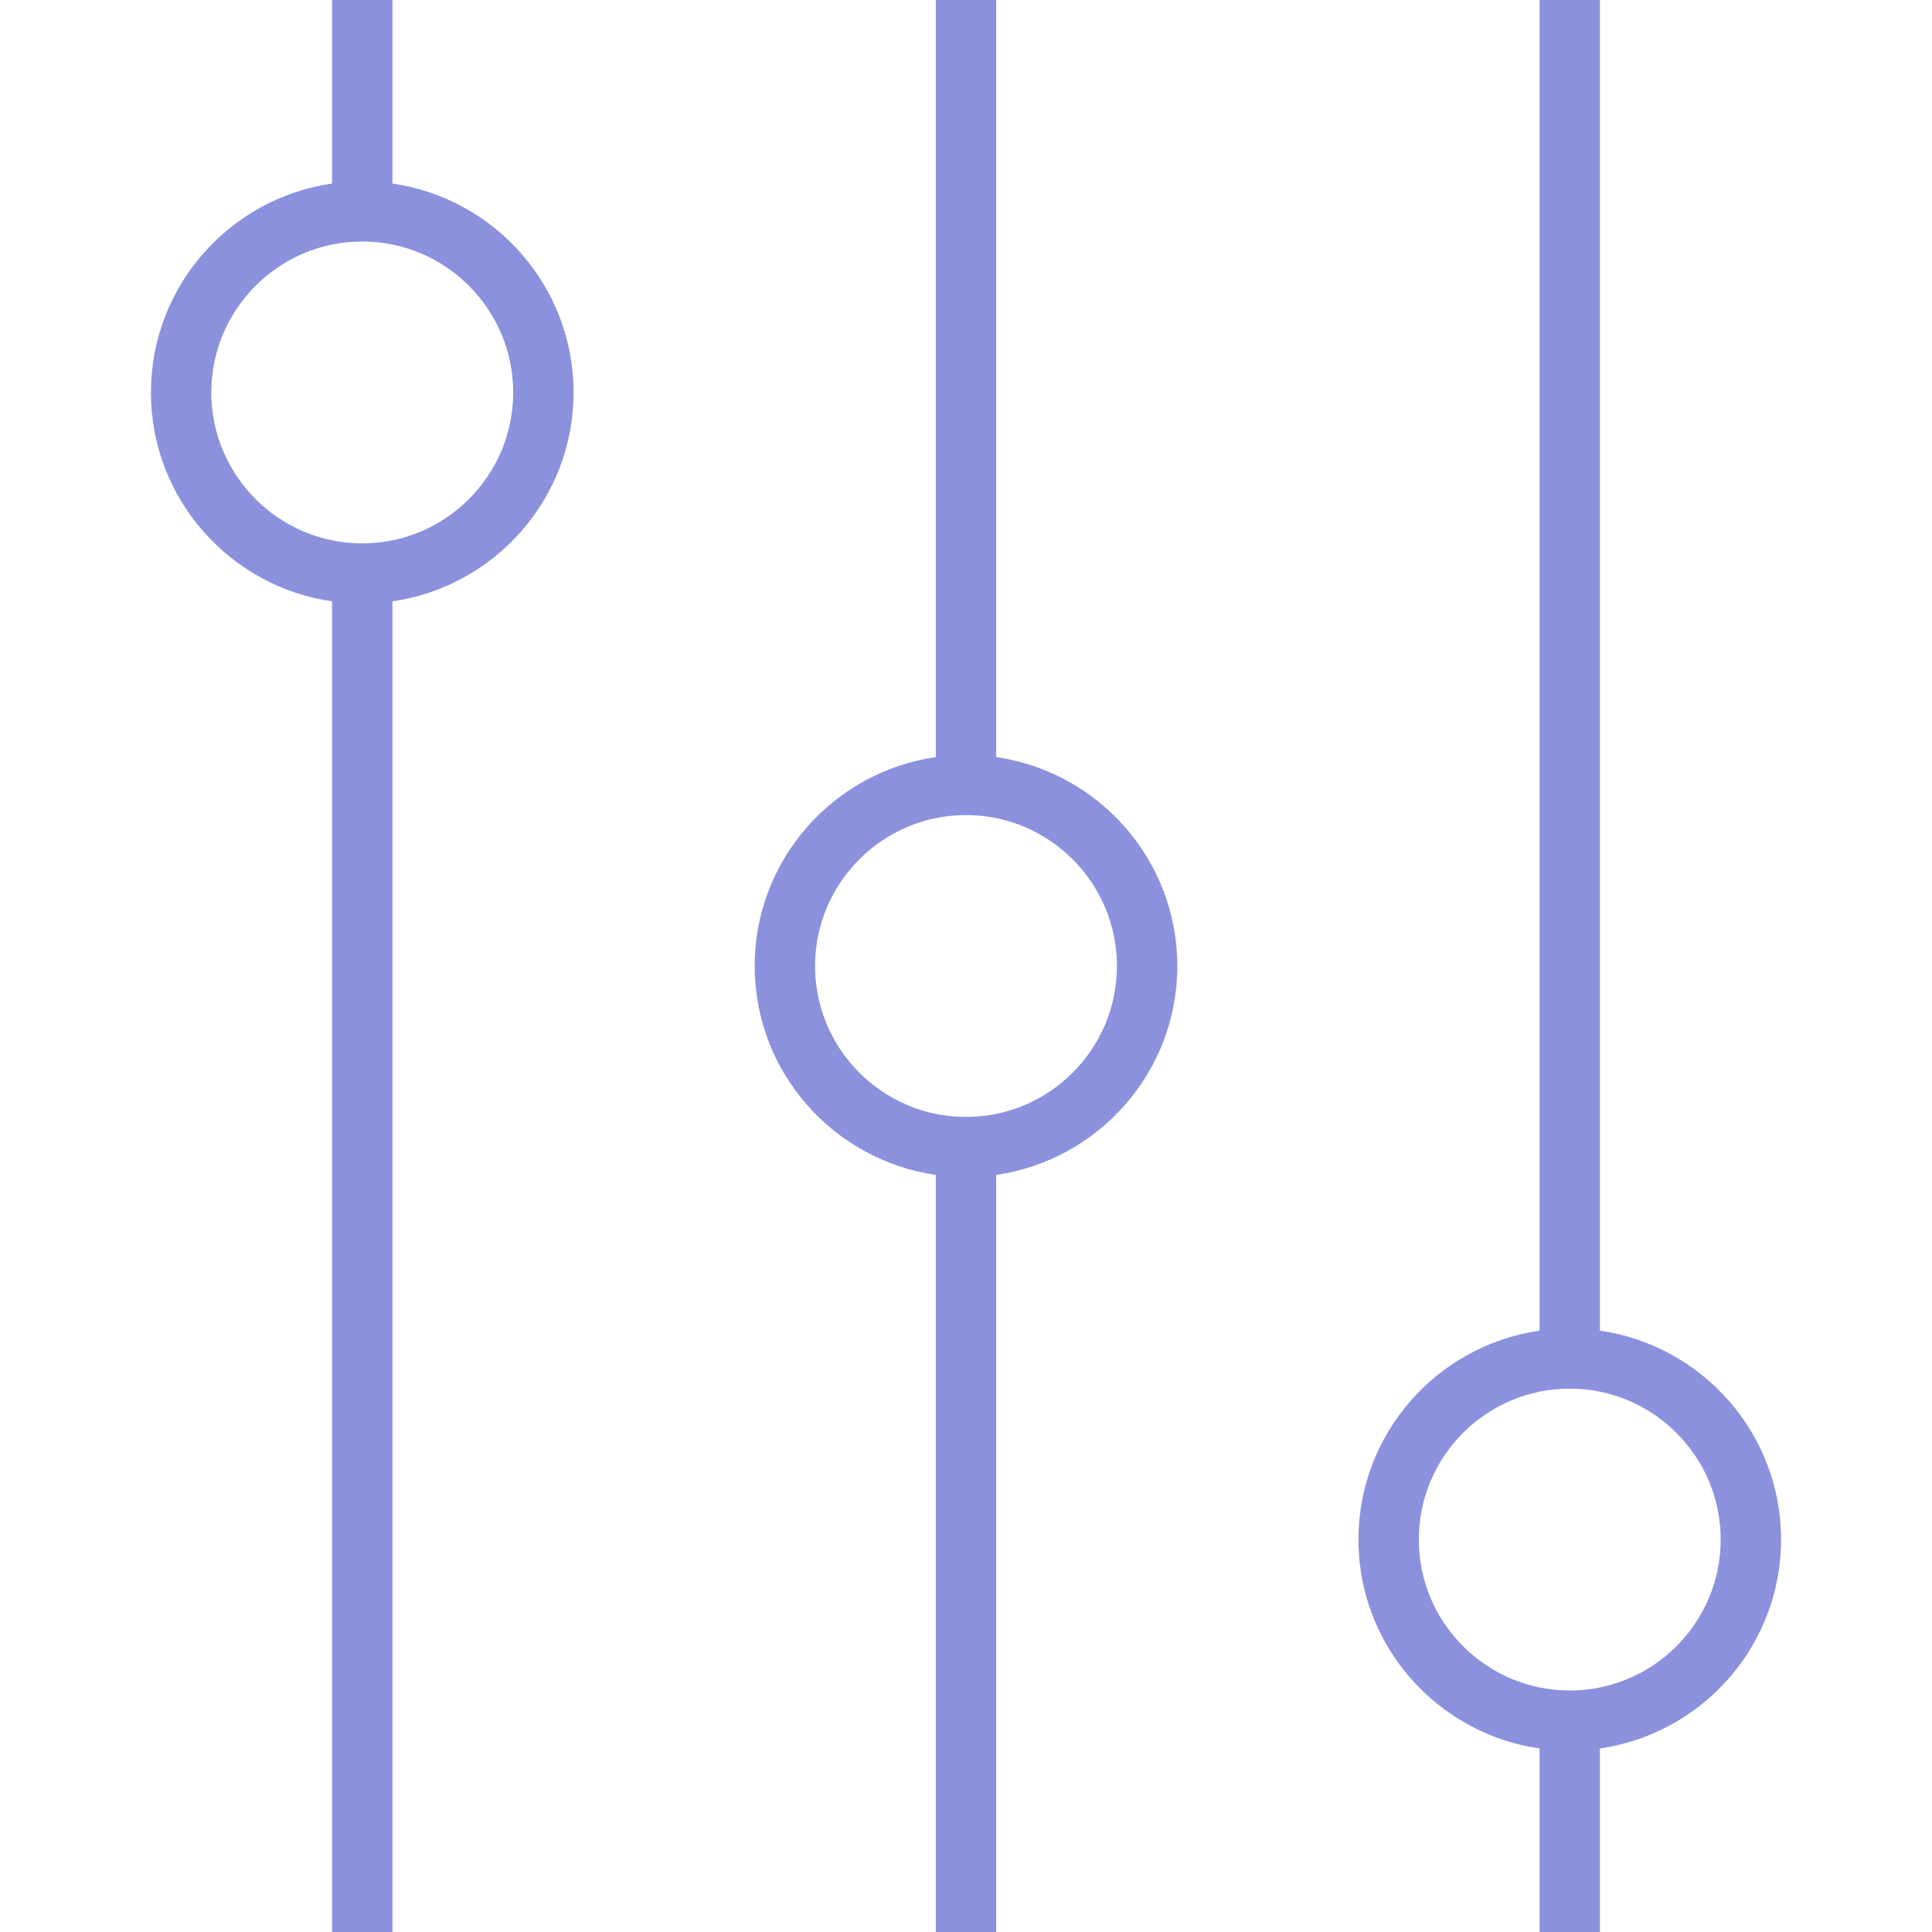 <?xml version="1.0" encoding="iso-8859-1"?>
<!-- Generator: Adobe Illustrator 19.1.0, SVG Export Plug-In . SVG Version: 6.00 Build 0)  -->
<svg version="1.1" id="Capa_1" xmlns="http://www.w3.org/2000/svg" xmlns:xlink="http://www.w3.org/1999/xlink" x="0px" y="0px"
	 viewBox="0 0 64 64" style="enable-background:new 0 0 64 64;" xml:space="preserve">
<g>
	<g>
		<path style="fill:#8b91dd" d="M13,6.08V0h-2v6.08C7.613,6.568,5,9.48,5,13s2.613,6.432,6,6.92V64h2V19.92c3.387-0.488,6-3.4,6-6.92
			S16.387,6.568,13,6.08z M12,18c-2.757,0-5-2.243-5-5s2.243-5,5-5s5,2.243,5,5S14.757,18,12,18z"/>
		<path style="fill:#8b91dd" d="M53,44.08V0h-2v44.08c-3.387,0.488-6,3.4-6,6.92s2.613,6.432,6,6.92V64h2v-6.08c3.387-0.488,6-3.4,6-6.92
			S56.387,44.568,53,44.08z M52,56c-2.757,0-5-2.243-5-5s2.243-5,5-5s5,2.243,5,5S54.757,56,52,56z"/>
		<path style="fill:#8b91dd" d="M33,25.08V0h-2v25.08c-3.387,0.488-6,3.4-6,6.92s2.613,6.432,6,6.92V64h2V38.92c3.387-0.488,6-3.4,6-6.92
			S36.387,25.568,33,25.08z M32,37c-2.757,0-5-2.243-5-5s2.243-5,5-5s5,2.243,5,5S34.757,37,32,37z"/>
	</g>
</g>
<g>
</g>
<g>
</g>
<g>
</g>
<g>
</g>
<g>
</g>
<g>
</g>
<g>
</g>
<g>
</g>
<g>
</g>
<g>
</g>
<g>
</g>
<g>
</g>
<g>
</g>
<g>
</g>
<g>
</g>
</svg>
